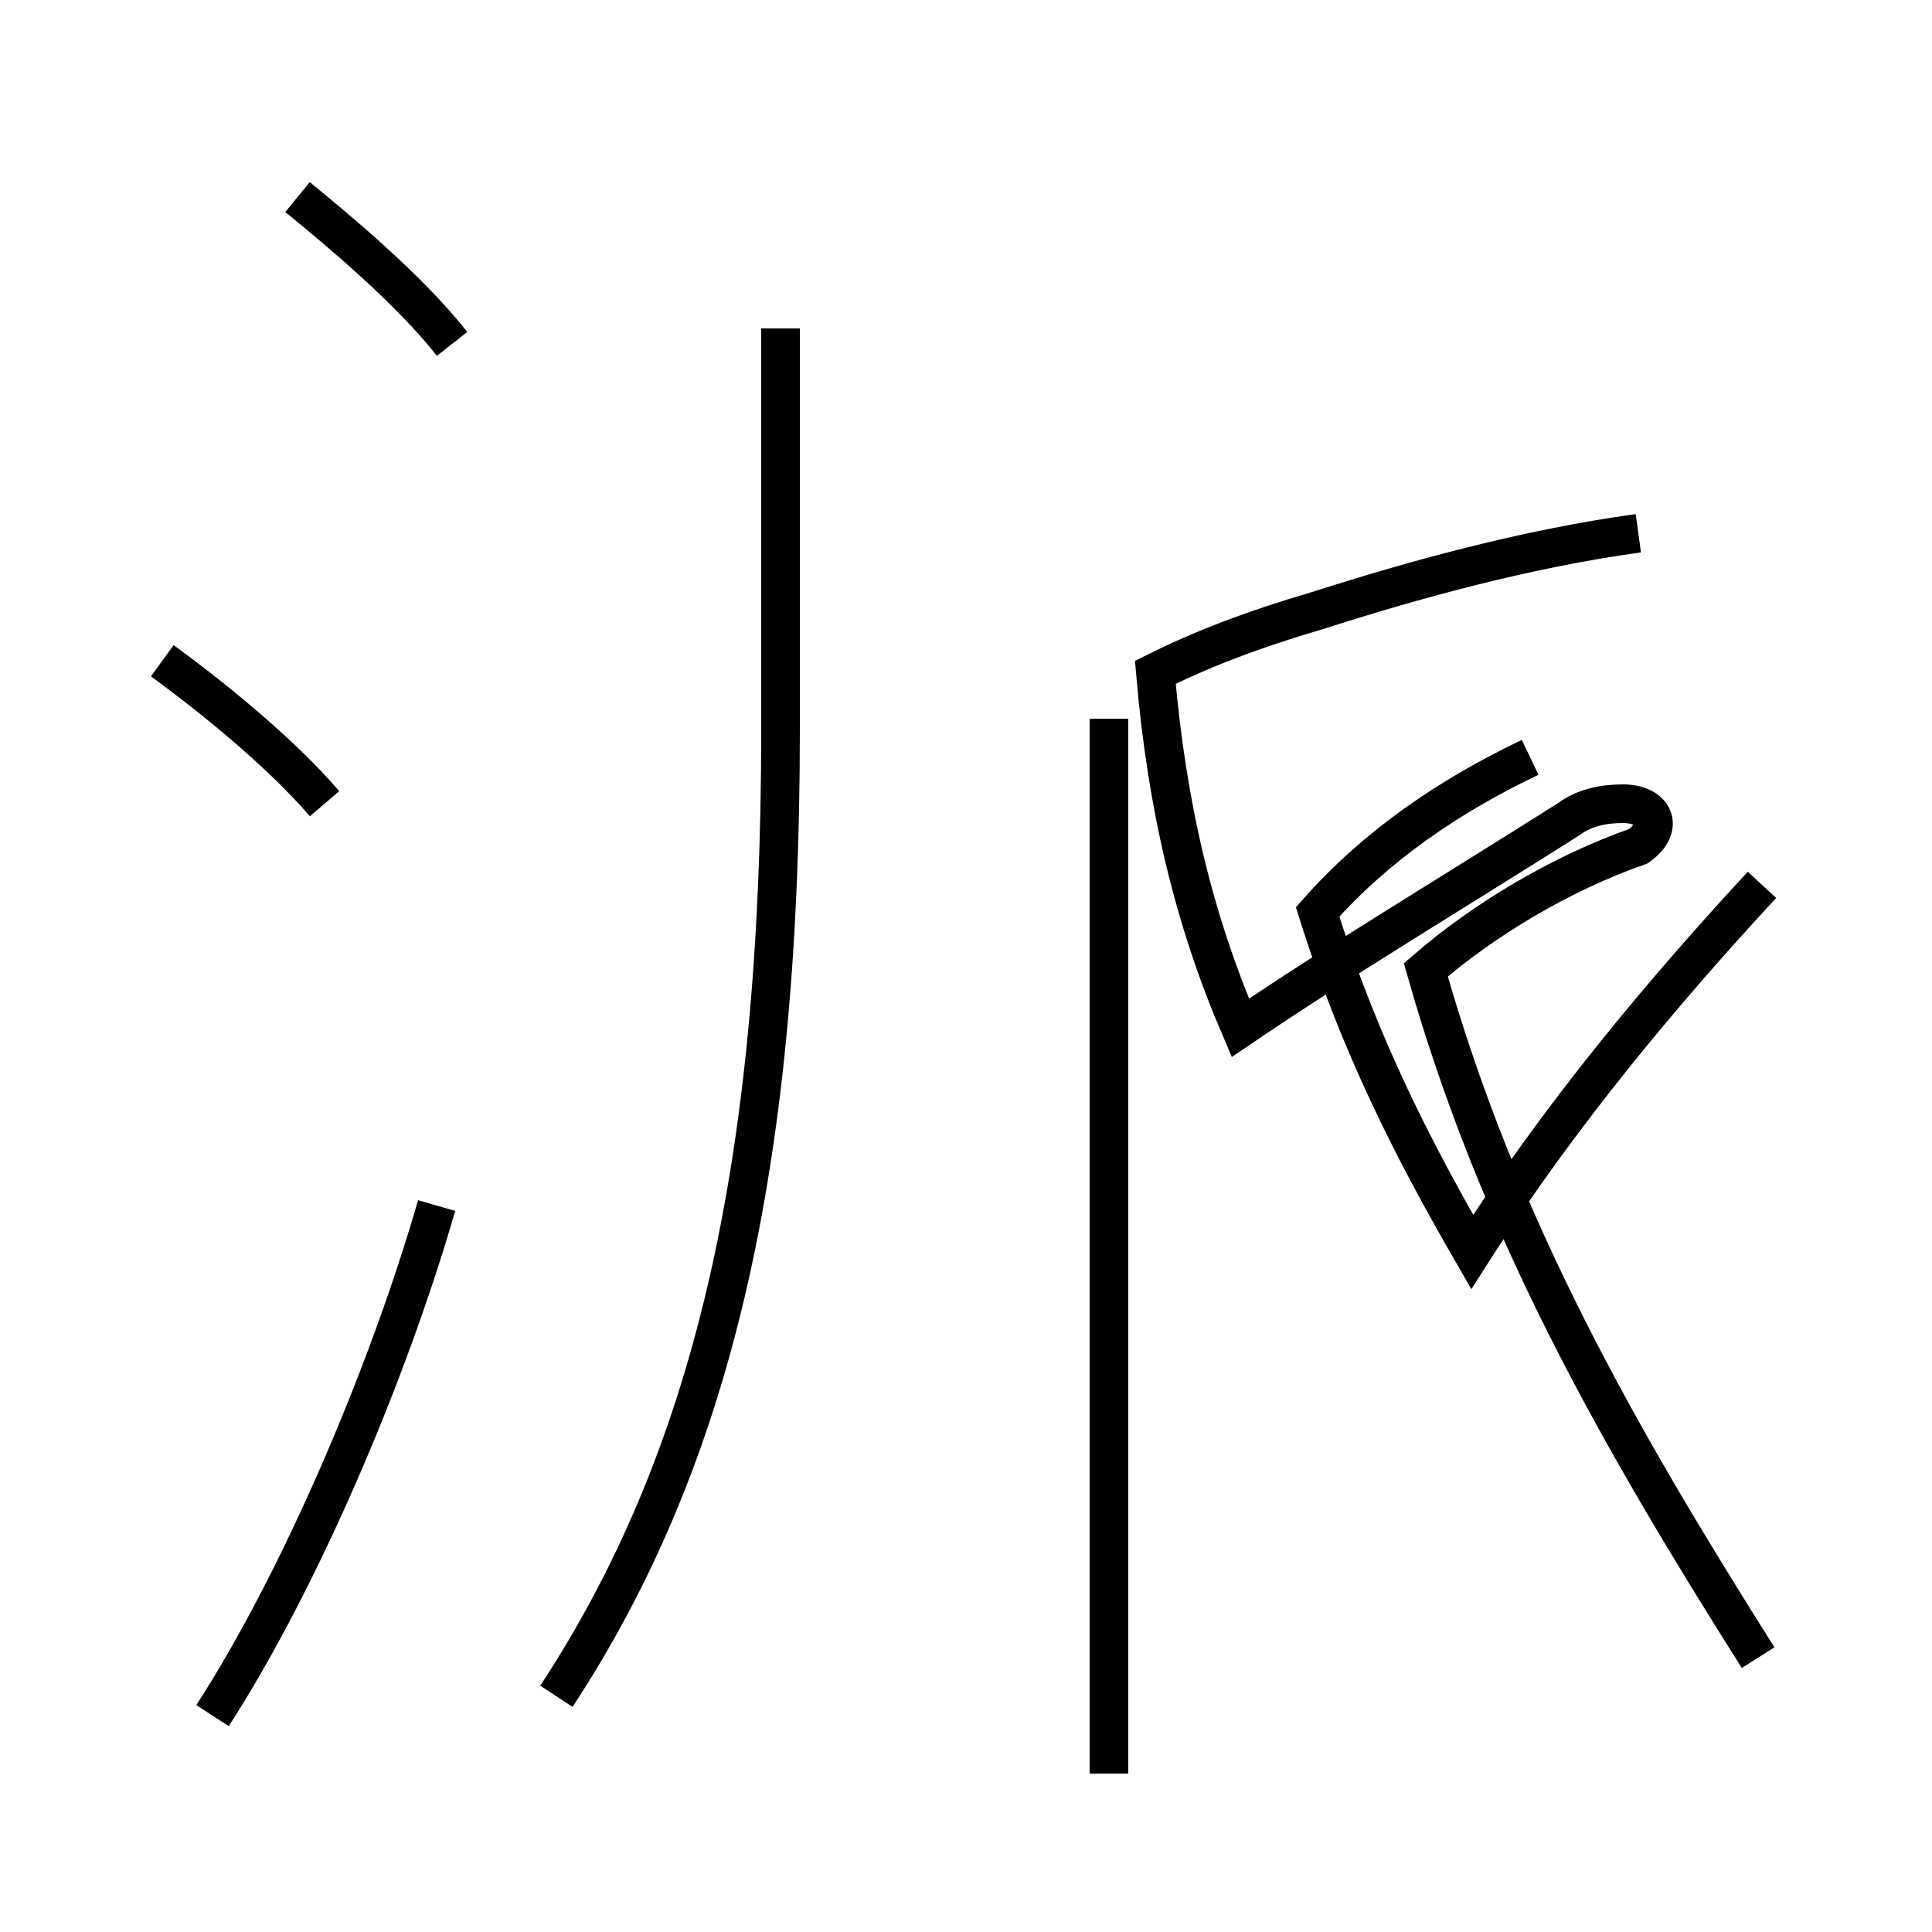 <?xml version='1.0' encoding='utf8'?>
<svg viewBox="0.0 -44.0 50.0 50.0" version="1.1" xmlns="http://www.w3.org/2000/svg">
<rect x="0.0" y="-44.0" width="50.0" height="50.0" fill="#808080" stroke="none"/>
<rect x="-1000" y="-1000" width="2000" height="2000" stroke="white" fill="white"/>
<g style="fill:none; stroke:#000000;  stroke-width:1">
<path d="M 11.7 35.1 C 10.6 36.5 8.8 38.0 7.7 38.9 M 8.4 23.2 C 7.2 24.6 5.3 26.1 4.2 26.9 M 5.5 -0.4 C 7.7 3.0 10.0 8.3 11.3 12.8 M 14.4 0.1 C 18.4 6.2 20.2 13.7 20.2 25.1 L 20.2 35.5 M 28.7 -1.9 L 28.7 25.4 M 45.5 1.1 C 41.9 6.8 38.8 12.2 36.9 18.9 C 38.4 20.2 40.4 21.4 42.4 22.1 C 43.1 22.6 42.8 23.2 42.0 23.2 C 41.5 23.2 41.0 23.1 40.6 22.8 C 37.6 20.9 34.6 19.1 32.1 17.4 C 30.9 20.2 30.2 23.1 29.9 26.6 C 31.1 27.2 32.4 27.7 34.1 28.2 C 36.6 29.0 39.5 29.8 42.4 30.2 M 45.6 21.1 C 43.1 18.4 40.4 15.2 38.1 11.6 C 36.6 14.2 35.2 16.9 34.1 20.4 C 35.6 22.1 37.5 23.4 39.6 24.4" transform="scale(1, -1)" />
</g>
</svg>